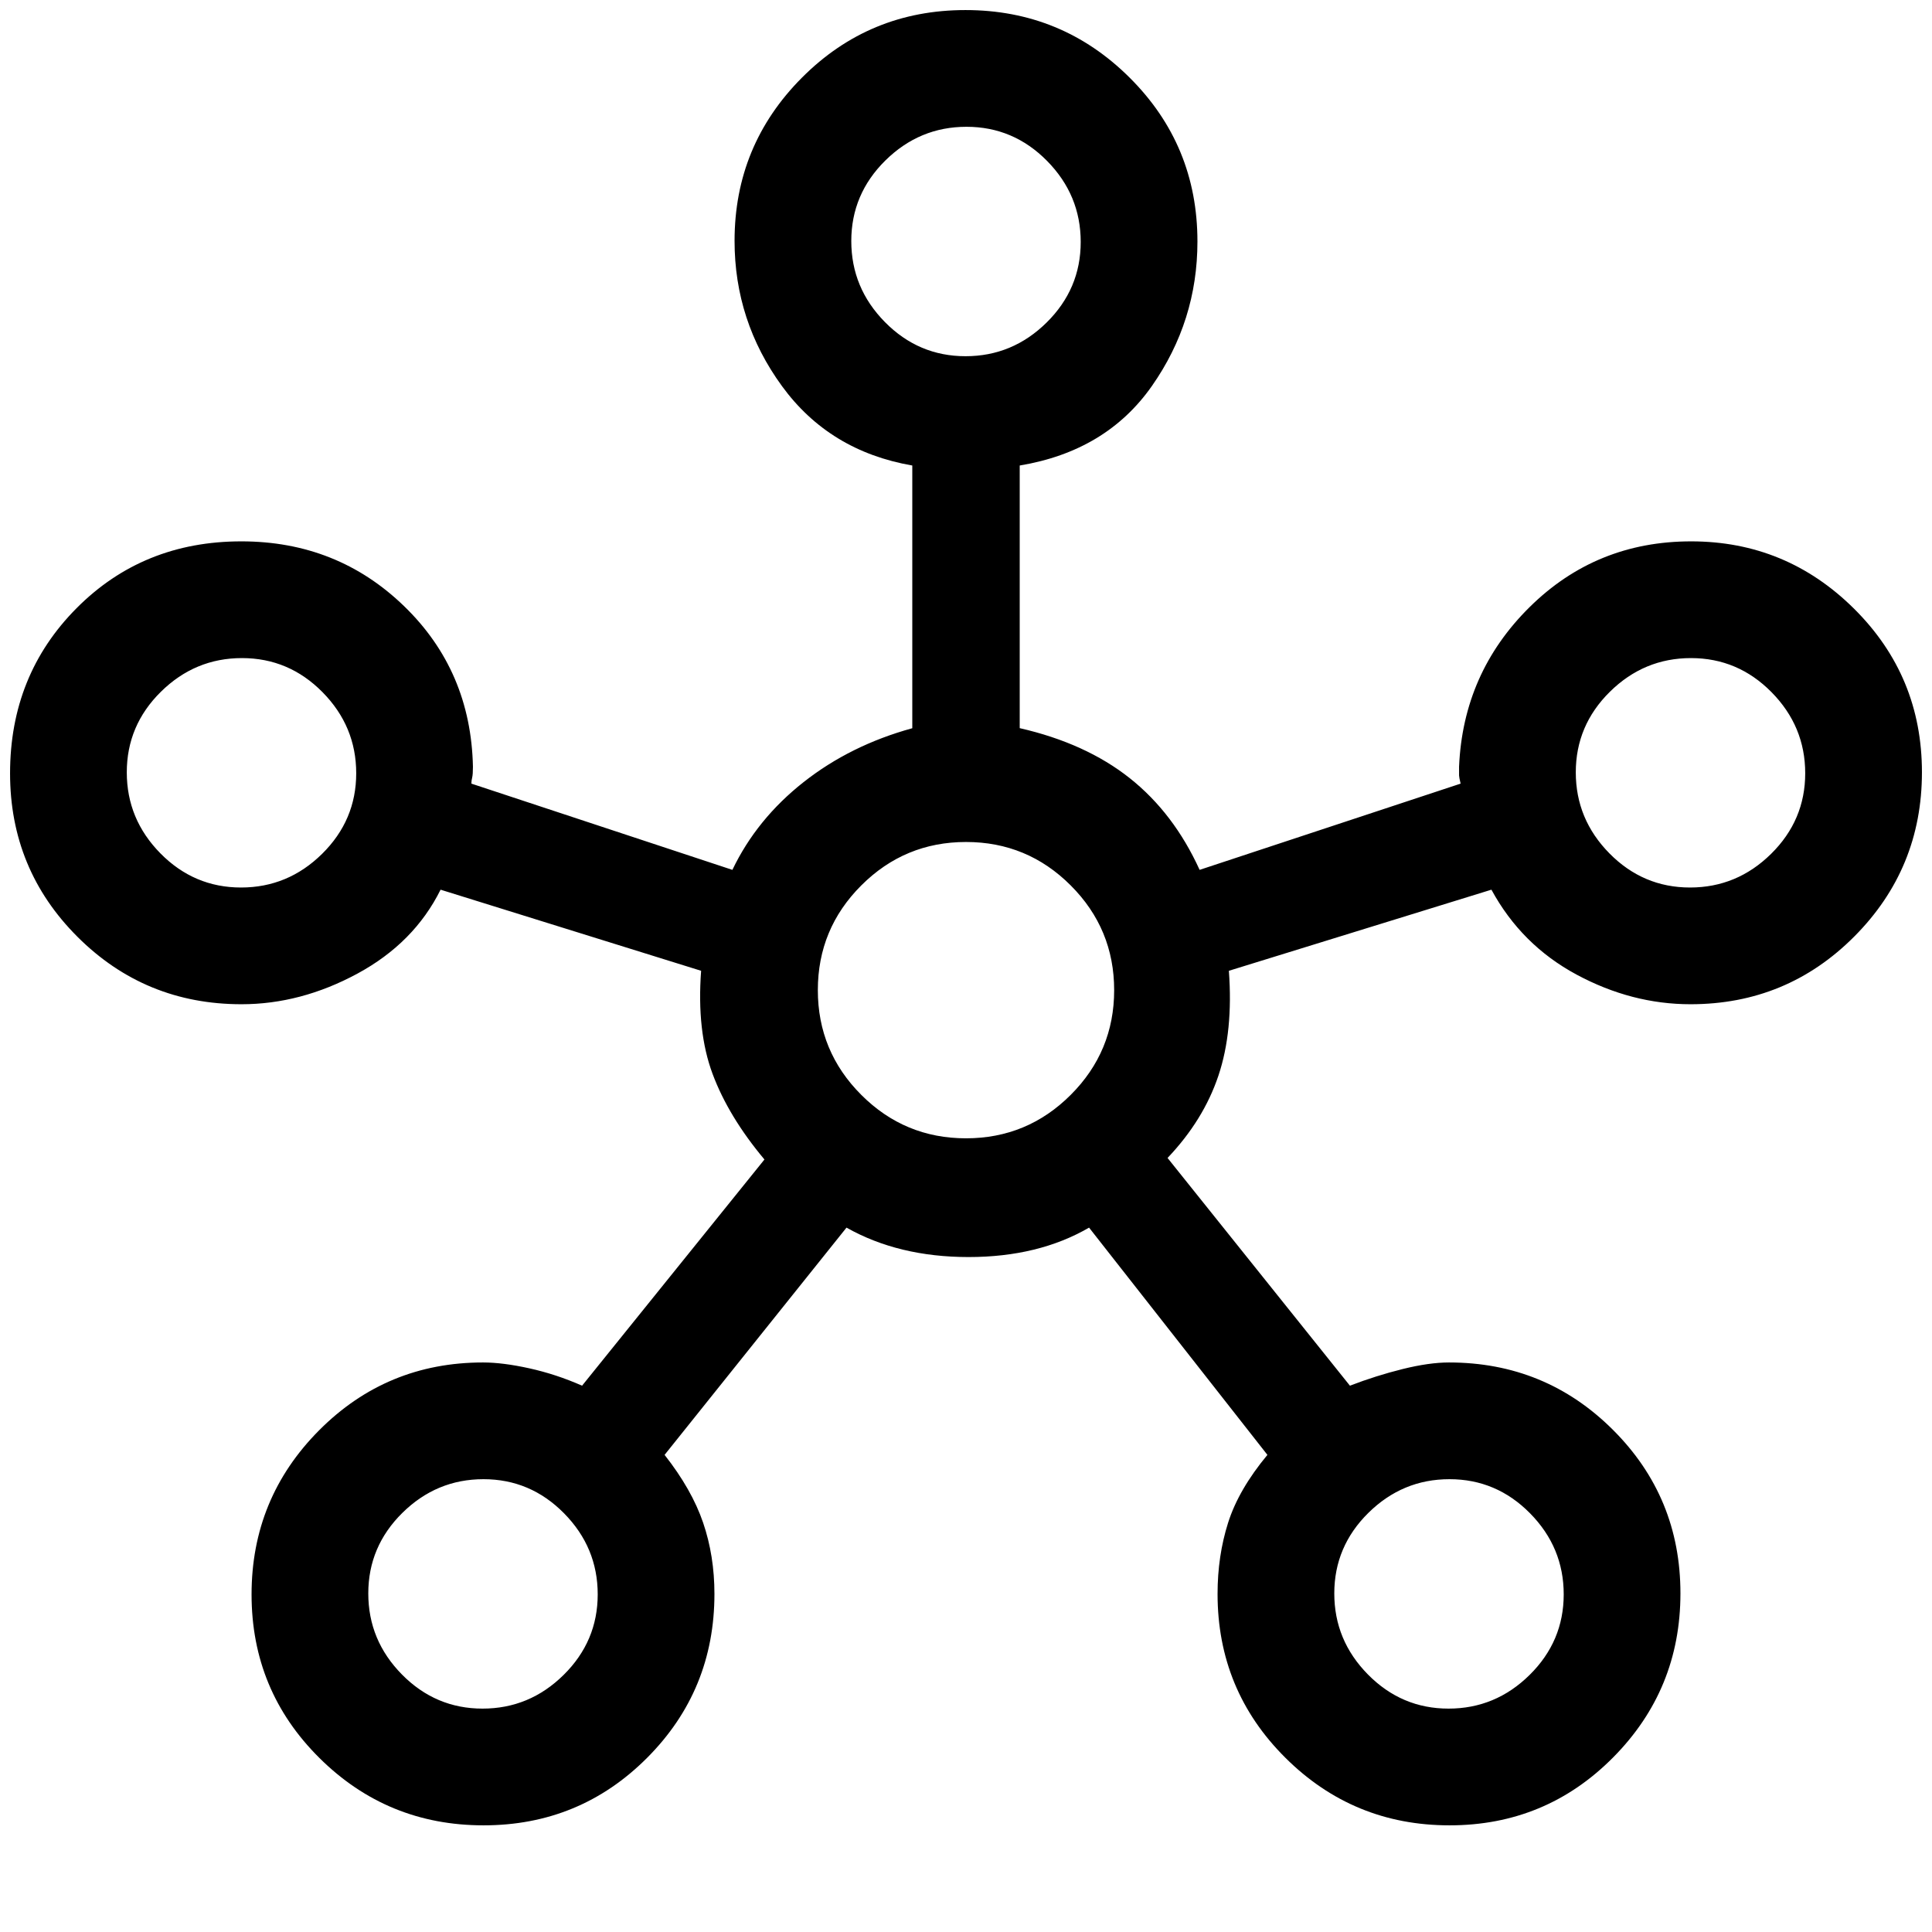 <svg xmlns="http://www.w3.org/2000/svg" height="20" viewBox="0 -960 960 960" width="20"><path d="M240.27-53q-47.81 0-81.54-33.46Q125-119.93 125-167.73q0-47.81 33.55-81.54Q192.1-283 240.02-283q9.83 0 23.08 2.93 13.25 2.93 26.13 8.61l90.62-112.39q-17.85-21.3-25.77-42.53-7.93-21.24-5.7-51.24l-129.46-40.3q-13.15 26.46-41.29 41.69Q149.48-461 120-461q-47.92 0-81.46-33.46Q5-527.93 5-575.73q0-48.81 33.02-82.04Q71.03-691 119.91-691q47.63 0 80.86 32.17Q234-626.67 235-579q0 3.83-.38 5.35-.39 1.52-.39 3.03l129.69 42.85Q376-553 399.27-571.35q23.27-18.34 54.04-26.8v-130.54q-41.23-7.16-64.77-39.48Q365-800.49 365-840.32q0-47.47 33.46-81.07Q431.93-955 479.73-955q47.81 0 81.54 33.54Q595-887.92 595-840q0 39.51-22.65 71.83-22.66 32.32-65.66 39.48v130.5q32.77 7.5 54.66 24.84 21.88 17.35 34.73 45.58l129.69-42.85q-.77-3.28-.77-4.09V-579q2-46.67 35.05-79.33Q793.1-691 840.32-691t80.95 33.46Q955-624.07 955-576.27q0 47.81-33.54 81.54Q887.92-461 840-461q-29.24 0-56.62-14.73t-42.3-42.19l-130.46 40.3q2.23 30-5.2 52.12-7.42 22.12-25.27 40.88l90.62 113.16q13-5 26.19-8.27 13.19-3.27 23.02-3.27 47.92 0 81.47 33.46Q835-216.07 835-168.27q0 47.81-33.46 81.54Q768.07-53 720.27-53q-47.81 0-81.54-33.54Q605-120.08 605-168q0-18.84 5.23-35.34 5.23-16.51 19.54-33.74L541.15-350q-25.17 14.62-59.89 14.62T420.62-350l-90.39 112.92q13.54 17.23 19.15 33.71Q355-186.89 355-168q0 47.92-33.46 81.46Q288.07-53 240.27-53Zm-120.5-466q23.32 0 40.28-16.73Q177-552.45 177-575.77t-16.73-40.28Q143.55-633 120.23-633t-40.28 16.73Q63-599.55 63-576.23t16.73 40.28Q96.45-519 119.77-519Zm120 408q23.32 0 40.28-16.73Q297-144.45 297-167.77t-16.73-40.28Q263.55-225 240.23-225t-40.28 16.73Q183-191.55 183-168.23t16.73 40.28Q216.45-111 239.77-111Zm240-672q23.32 0 40.28-16.73Q537-816.45 537-839.77t-16.73-40.28Q503.55-897 480.23-897t-40.28 16.73Q423-863.55 423-840.23t16.73 40.28Q456.45-783 479.77-783Zm.22 388.62q30.45 0 52.04-21.58 21.59-21.57 21.59-52.03 0-30.45-21.58-52.04-21.57-21.59-52.03-21.59-30.45 0-52.04 21.58-21.59 21.57-21.59 52.03 0 30.45 21.58 52.04 21.57 21.59 52.03 21.59ZM719.77-111q23.32 0 40.28-16.73Q777-144.45 777-167.77t-16.73-40.28Q743.55-225 720.23-225t-40.28 16.73Q663-191.55 663-168.23t16.73 40.28Q696.45-111 719.77-111Zm120-408q23.32 0 40.28-16.73Q897-552.45 897-575.77t-16.73-40.28Q863.55-633 840.23-633t-40.28 16.73Q783-599.55 783-576.23t16.73 40.28Q816.45-519 839.77-519ZM480-840ZM120-576Zm360 108Zm360-108ZM240-168Zm480 0Z"/></svg>